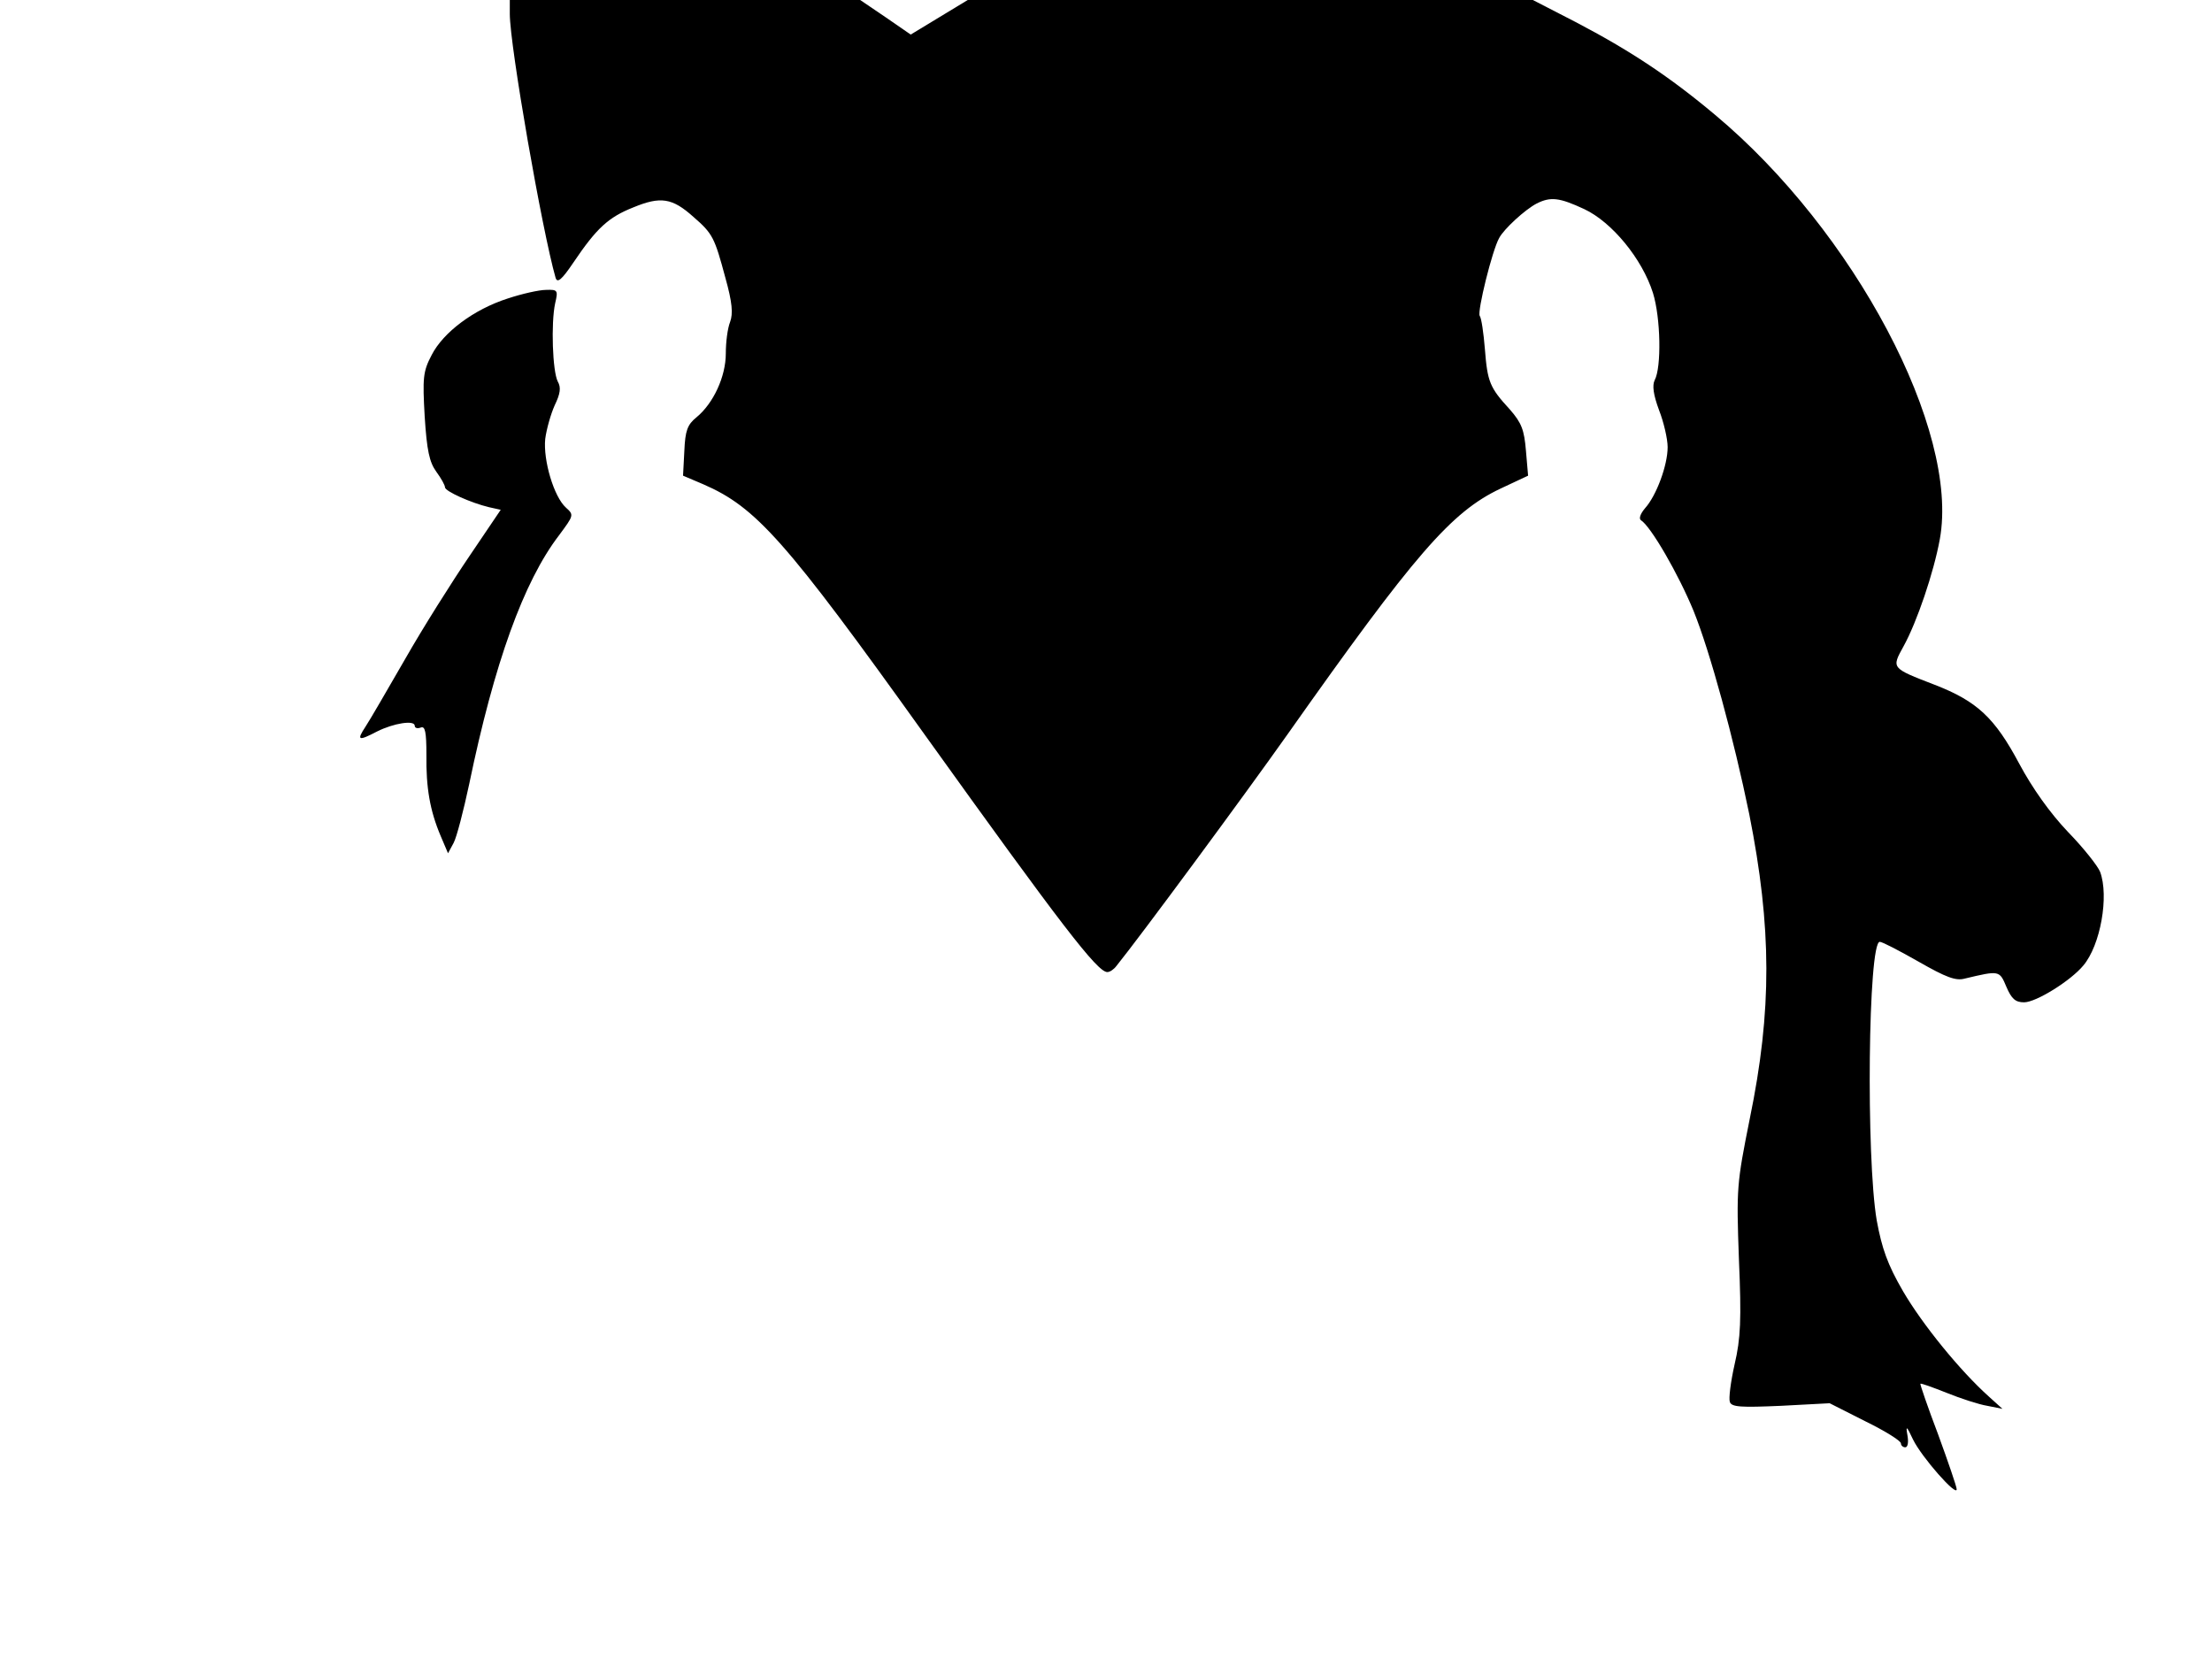 <svg xmlns="http://www.w3.org/2000/svg" width="682.667" height="512" version="1.0" viewBox="0 0 512 384"><path d="M118 3.2c0 7.4 7.5 50.3 10.6 61.1.4 1.3 1.4.5 4.1-3.5 5.4-8 8.1-10.5 13.9-12.8 6.3-2.6 9-2.2 13.9 2.2 4.5 3.9 4.9 4.8 7.4 14.1 1.6 5.7 1.8 8.3 1.1 10.2-.6 1.5-1 4.7-1 7.3 0 5.4-2.9 11.6-6.8 14.8-2.1 1.7-2.6 3.1-2.8 7.8l-.3 5.7 4.7 2c12.2 5.3 19 12.9 51.2 57.9 31.7 44.2 40 55 42.3 55 .6 0 1.5-.6 2.1-1.4 5.5-6.8 29.7-39.6 39.6-53.6 29.5-41.8 37.9-51.5 49.3-56.9l6.4-3-.5-5.8c-.4-4.8-1-6.4-3.7-9.5-4.7-5.1-5.2-6.4-5.8-14-.3-3.7-.8-7.2-1.2-7.7-.6-1 2.9-15.2 4.5-18 1.1-2.1 6-6.6 8.7-8 3.2-1.6 5.2-1.4 11 1.3 6.4 3 13.4 11.5 15.9 19.4 1.8 5.8 2 17.2.4 20.2-.6 1.2-.3 3.4 1 6.9 1.1 2.8 2 6.7 2 8.6 0 4.2-2.6 11.2-5.2 14.1-1.1 1.3-1.5 2.4-1 2.8 2.3 1.4 8.7 12.5 12.2 21 3.8 9.4 9.3 29.5 12.9 47.1 5.2 26.2 5.3 45.3.1 70.5-3 15-3.1 16-2.5 32.5.6 14 .4 18.3-1 24.3-.9 4-1.4 7.9-1.1 8.7.4 1.2 2.6 1.3 11.8.9l11.3-.6 8.3 4.2c4.5 2.2 8.2 4.5 8.2 5.1 0 .5.5.9 1 .9.6 0 .8-1.2.5-2.8-.4-2.3-.2-2.2 1.3 1 2 4.1 10.2 13.4 10.1 11.5 0-.6-2-6.4-4.3-12.7-2.4-6.3-4.2-11.6-4.1-11.7.1-.2 2.8.8 6.1 2.1 3.2 1.3 7.5 2.7 9.4 3l3.5.7-3.1-2.8c-6.7-6-15.4-16.7-19.9-24.4-3.6-6.2-4.9-9.9-6.1-16.4-2.5-14.6-2-64.5.7-64.5.6 0 4.6 2.1 9 4.6 6.3 3.6 8.6 4.5 10.7 3.9 8-1.9 8-1.9 9.6 1.9 1.2 2.8 2.1 3.6 4.1 3.6 2.8 0 10.8-5 13.7-8.5 4-4.7 6-16.1 3.9-21.7-.5-1.3-3.8-5.5-7.4-9.2-4.2-4.4-8.3-10.2-11.3-15.8-5.7-10.7-9.8-14.5-19.6-18.3-10.1-3.9-10-3.8-7.2-8.9 3.1-5.6 7-17.1 8.4-24.8 4.6-25.2-19.8-71.3-52-98.2-10.6-8.9-19.7-14.9-32.3-21.5L354.8 0H224l-6.6 4-6.6 4-5.8-4-5.9-4H118zm-.5 65.9c-7.8 2.5-14.9 7.8-17.6 13.1-2 3.8-2.1 5.3-1.6 14.2.5 7.9 1.1 10.6 2.7 12.8 1.1 1.5 2 3.1 2 3.6 0 .9 6 3.6 10.2 4.6l2.7.6-7.3 10.8c-4 5.9-10.7 16.5-14.8 23.7-4.1 7.1-8.2 14.2-9.2 15.7-2.1 3.2-1.7 3.4 2.7 1.1 3.8-1.9 8.7-2.7 8.7-1.3 0 .5.6.7 1.4.4 1-.4 1.3 1 1.3 6.3-.1 7.6.8 12.9 3.3 18.8l1.7 4 1.3-2.4c.7-1.3 2.3-7.5 3.6-13.6 5.8-28 12.6-46.9 20.8-57.6 3.4-4.6 3.5-4.7 1.6-6.4-2.8-2.5-5.3-11-4.8-15.9.3-2.3 1.3-5.8 2.2-7.8 1.3-2.7 1.5-4.1.7-5.5-1.2-2.3-1.6-13.5-.6-18.1.7-3 .6-3.2-2.1-3.1-1.6 0-5.6.9-8.9 2"/></svg>